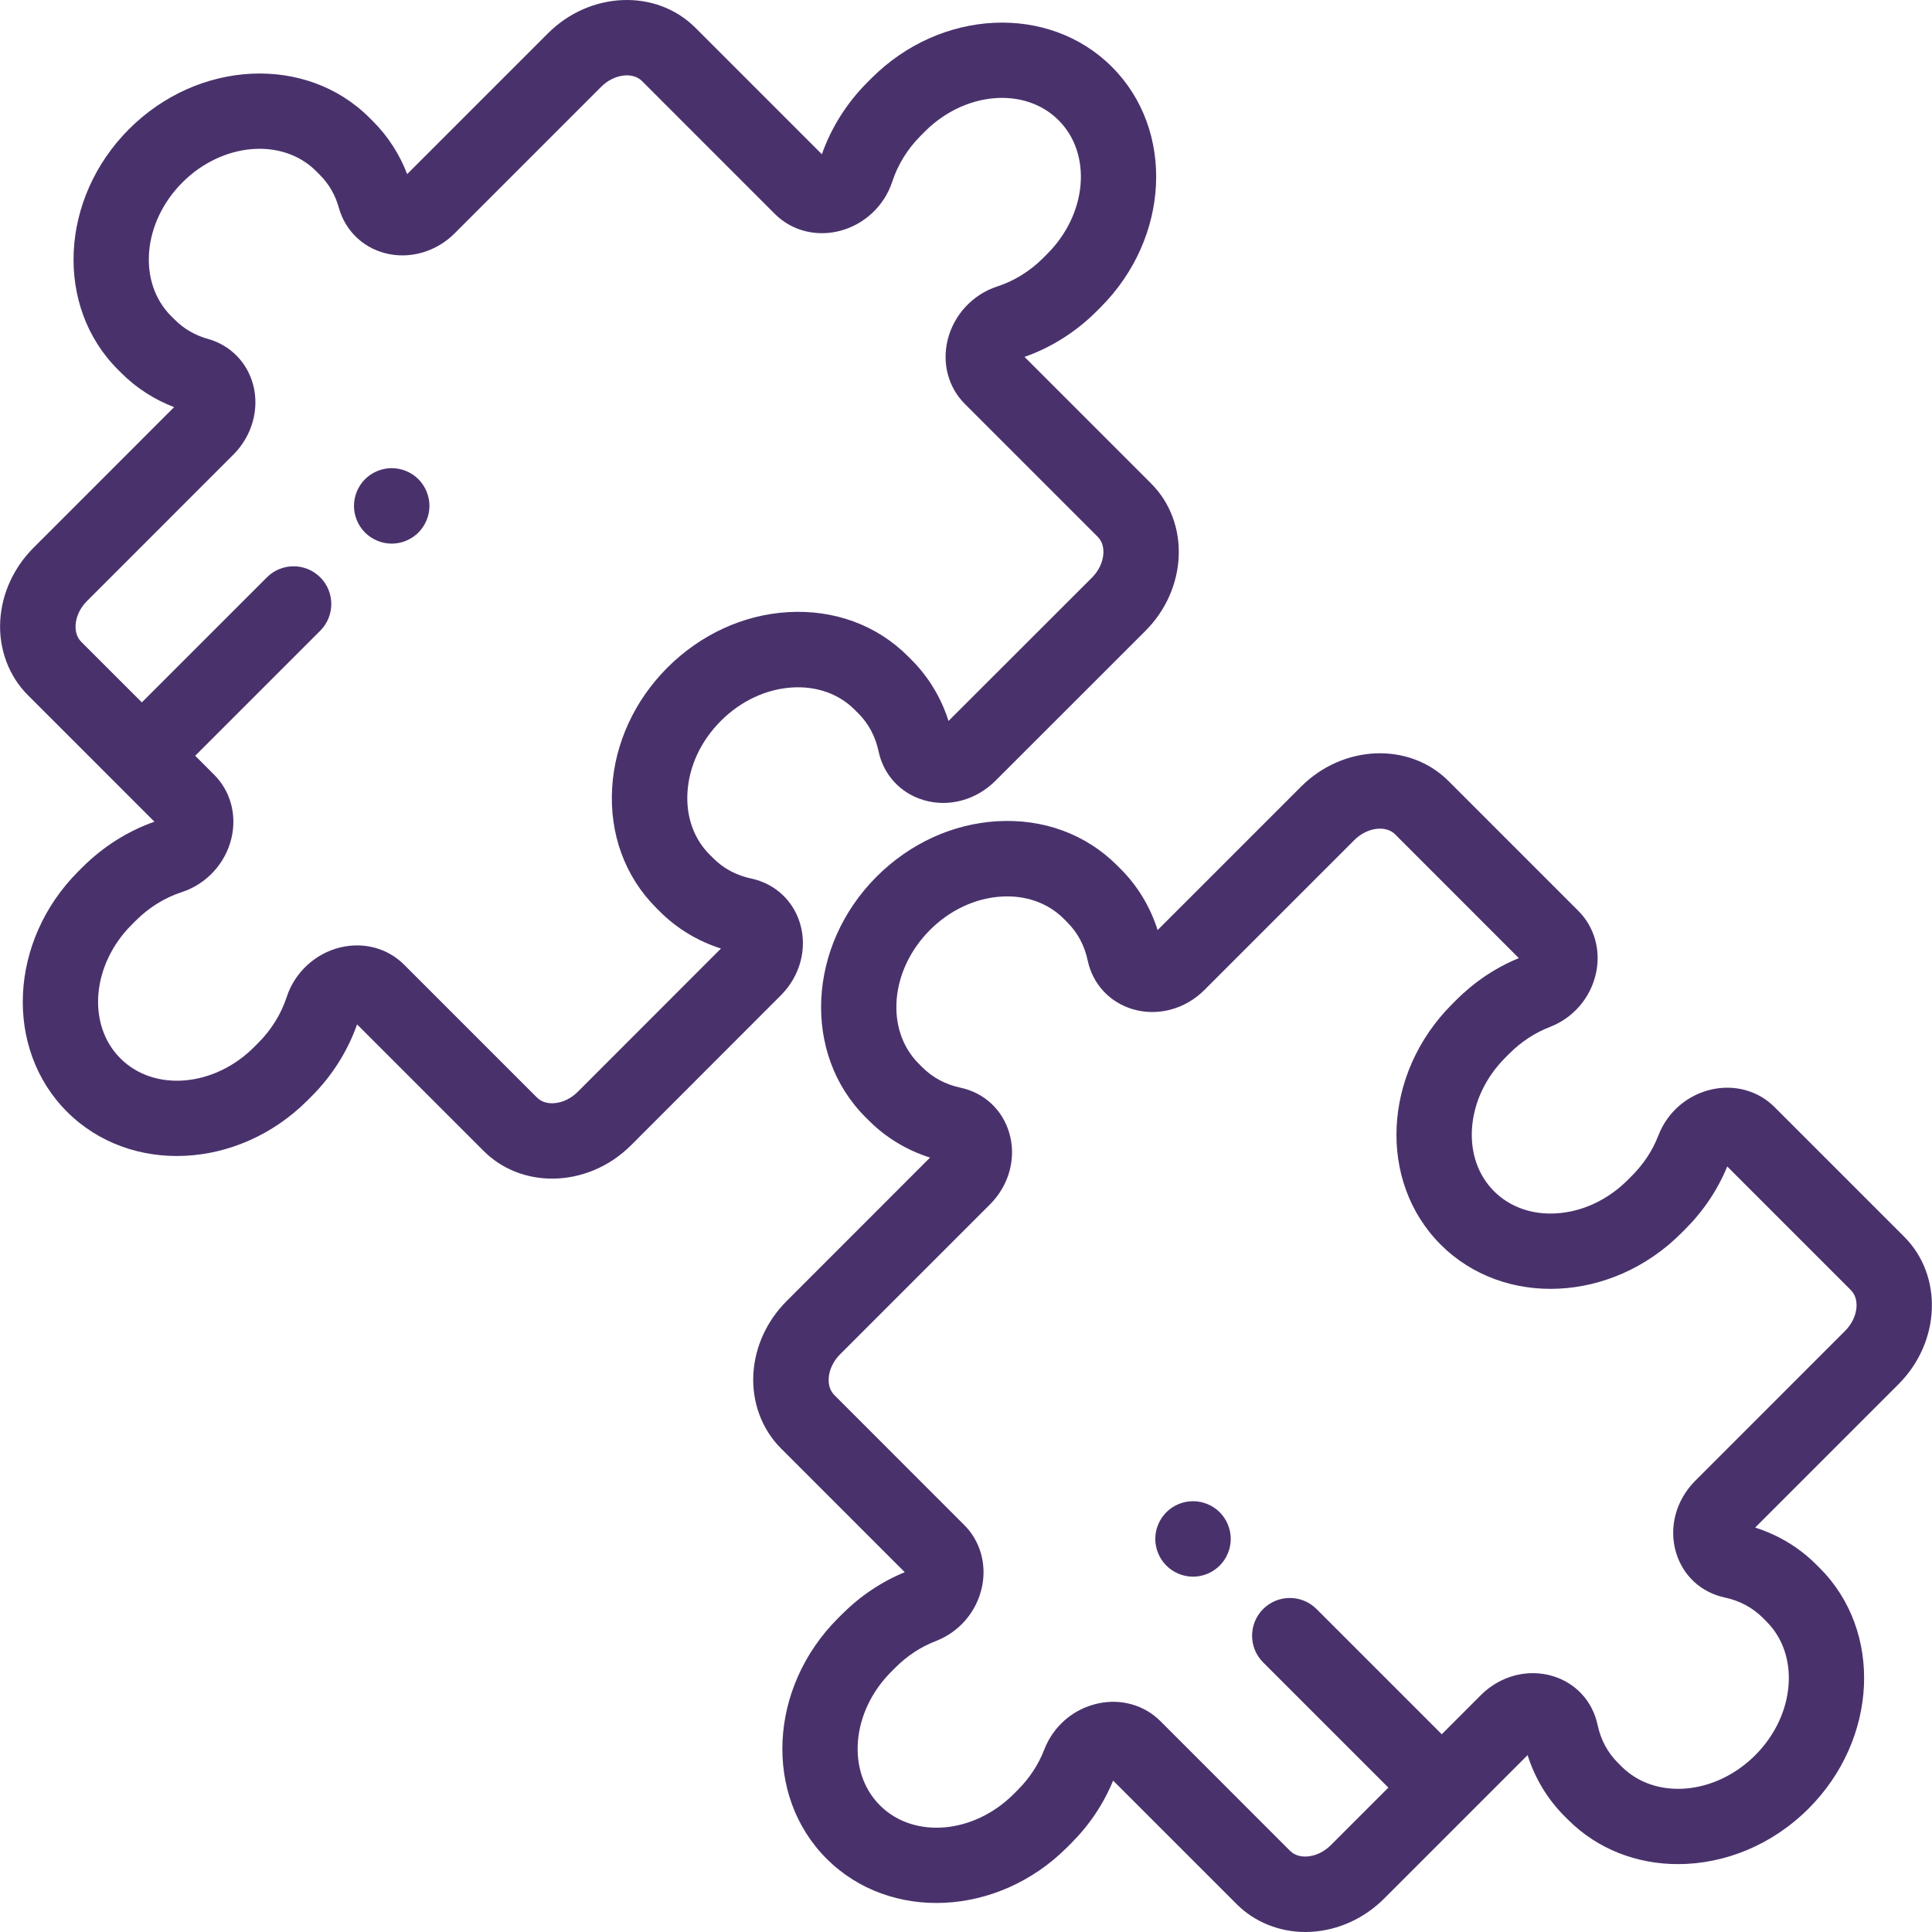 <svg width="60" height="60" viewBox="0 0 60 60" fill="none" xmlns="http://www.w3.org/2000/svg">
<g clip-path="url(#clip0)">
<path d="M23.397 42.659C23.448 41.821 23.815 41.019 24.432 40.403L28.883 35.95C28.164 35.723 27.515 35.331 26.987 34.803L26.874 34.69C24.912 32.728 25.07 29.379 27.224 27.224C28.25 26.199 29.576 25.588 30.959 25.505C32.396 25.418 33.721 25.904 34.69 26.874L34.803 26.987C35.332 27.515 35.723 28.165 35.951 28.884L40.403 24.432C41.714 23.12 43.77 23.041 44.984 24.255L49.019 28.29C49.513 28.784 49.718 29.502 49.568 30.21C49.405 30.98 48.868 31.609 48.132 31.894C47.666 32.074 47.245 32.351 46.878 32.717L46.75 32.845C46.13 33.465 45.762 34.253 45.713 35.064C45.667 35.821 45.911 36.508 46.4 36.996C46.888 37.484 47.575 37.729 48.332 37.682C49.143 37.633 49.931 37.265 50.551 36.645L50.678 36.517C51.045 36.151 51.322 35.729 51.502 35.264C51.786 34.527 52.416 33.99 53.186 33.827C53.894 33.678 54.612 33.883 55.106 34.377L59.136 38.407C60.35 39.621 60.271 41.677 58.959 42.989L54.508 47.44C55.227 47.668 55.876 48.059 56.404 48.588L56.518 48.701C58.479 50.663 58.322 54.012 56.167 56.167C55.023 57.311 53.543 57.892 52.112 57.892C50.848 57.892 49.622 57.438 48.702 56.517L48.588 56.404C48.06 55.876 47.668 55.227 47.441 54.507L42.989 58.959C42.372 59.576 41.57 59.943 40.732 59.994C40.668 59.998 40.604 60 40.54 60C39.73 60 38.962 59.691 38.407 59.136L34.569 55.298C34.271 56.023 33.833 56.678 33.264 57.246L33.136 57.374C30.982 59.529 27.633 59.686 25.671 57.725C23.709 55.763 23.867 52.414 26.022 50.259L26.149 50.132C26.718 49.563 27.373 49.124 28.098 48.826L24.256 44.984C23.657 44.386 23.344 43.538 23.397 42.659ZM25.913 43.327L29.947 47.362C30.441 47.855 30.646 48.573 30.497 49.281C30.334 50.051 29.797 50.681 29.06 50.966C28.595 51.145 28.173 51.422 27.807 51.789L27.679 51.917C26.438 53.158 26.28 55.02 27.328 56.068C28.376 57.115 30.238 56.958 31.479 55.717L31.607 55.589C31.973 55.223 32.25 54.801 32.43 54.336C32.715 53.599 33.344 53.062 34.115 52.899C34.823 52.749 35.54 52.955 36.034 53.448L40.064 57.479C40.226 57.641 40.44 57.664 40.59 57.655C40.853 57.639 41.123 57.51 41.331 57.302L43.117 55.516L39.228 51.627C38.77 51.169 38.77 50.428 39.228 49.97C39.686 49.512 40.428 49.512 40.886 49.97L44.775 53.859L45.988 52.645C46.432 52.202 47.016 51.961 47.605 51.961C47.809 51.961 48.014 51.99 48.213 52.049C48.933 52.263 49.457 52.83 49.614 53.566C49.712 54.029 49.925 54.426 50.246 54.747L50.359 54.86C51.407 55.908 53.269 55.751 54.51 54.51C55.751 53.268 55.908 51.406 54.861 50.359L54.748 50.245C54.426 49.924 54.029 49.712 53.567 49.613C52.83 49.456 52.263 48.933 52.05 48.212C51.82 47.437 52.049 46.585 52.646 45.988L57.302 41.331C57.51 41.123 57.639 40.852 57.655 40.59C57.664 40.44 57.641 40.226 57.479 40.064L53.641 36.226C53.343 36.951 52.904 37.606 52.336 38.174L52.208 38.302C50.053 40.457 46.704 40.614 44.742 38.653C42.781 36.691 42.938 33.343 45.093 31.188L45.221 31.06C45.79 30.491 46.444 30.053 47.169 29.755L43.327 25.912C43.032 25.617 42.451 25.698 42.06 26.089L37.404 30.745C36.806 31.343 35.954 31.571 35.179 31.342C34.459 31.128 33.935 30.561 33.778 29.825C33.68 29.362 33.467 28.965 33.146 28.644L33.033 28.53C32.544 28.042 31.858 27.798 31.1 27.844C30.29 27.893 29.501 28.261 28.882 28.881C27.64 30.122 27.483 31.985 28.531 33.032L28.644 33.145C28.965 33.467 29.362 33.679 29.825 33.778C30.561 33.934 31.129 34.458 31.342 35.179C31.572 35.954 31.343 36.806 30.746 37.403L26.089 42.06C25.881 42.268 25.752 42.538 25.736 42.8C25.727 42.951 25.751 43.165 25.913 43.327Z" fill="#49326C"/>
<path d="M36.222 46.964C36.44 46.746 36.742 46.621 37.05 46.621C37.358 46.621 37.661 46.746 37.879 46.964C38.097 47.182 38.222 47.484 38.222 47.793C38.222 48.101 38.097 48.403 37.879 48.621C37.661 48.839 37.36 48.965 37.05 48.965C36.742 48.965 36.44 48.839 36.222 48.621C36.004 48.403 35.878 48.101 35.878 47.793C35.878 47.484 36.004 47.182 36.222 46.964Z" fill="#49326C"/>
<path d="M11.336 14.882C11.555 14.664 11.857 14.539 12.165 14.539C12.473 14.539 12.776 14.664 12.994 14.882C13.211 15.1 13.337 15.402 13.337 15.711C13.337 16.019 13.211 16.321 12.994 16.539C12.776 16.757 12.473 16.883 12.165 16.883C11.857 16.883 11.555 16.757 11.336 16.539C11.119 16.321 10.993 16.019 10.993 15.711C10.993 15.402 11.119 15.1 11.336 14.882Z" fill="#49326C"/>
<path d="M2.561 26.933C3.197 26.297 3.967 25.809 4.796 25.519L0.867 21.59C0.268 20.992 -0.045 20.144 0.008 19.265C0.059 18.427 0.427 17.625 1.044 17.008L5.407 12.644C4.792 12.409 4.233 12.049 3.771 11.587L3.658 11.474C1.696 9.512 1.854 6.163 4.009 4.008C6.164 1.853 9.513 1.696 11.474 3.657L11.588 3.771C12.049 4.232 12.41 4.792 12.645 5.407L17.014 1.038C18.326 -0.274 20.381 -0.353 21.596 0.862L25.524 4.79C25.815 3.962 26.302 3.192 26.939 2.555L27.067 2.427C29.222 0.272 32.571 0.115 34.532 2.077C36.494 4.038 36.336 7.387 34.181 9.542L34.053 9.67C33.417 10.306 32.647 10.793 31.818 11.084L35.747 15.013C36.962 16.227 36.882 18.283 35.57 19.595L30.91 24.252C30.312 24.849 29.46 25.078 28.685 24.848C27.965 24.635 27.441 24.068 27.284 23.331C27.186 22.869 26.973 22.471 26.652 22.15L26.538 22.037C26.05 21.549 25.363 21.304 24.606 21.35C23.795 21.399 23.007 21.768 22.387 22.388C21.767 23.008 21.399 23.796 21.35 24.607C21.304 25.364 21.548 26.05 22.037 26.539L22.15 26.652C22.471 26.973 22.868 27.186 23.331 27.284C24.067 27.441 24.634 27.965 24.848 28.685C25.077 29.46 24.849 30.312 24.252 30.909L19.6 35.565C18.911 36.254 18.016 36.603 17.146 36.603C16.36 36.603 15.594 36.318 15.018 35.742L11.089 31.813C10.799 32.641 10.312 33.412 9.675 34.048L9.547 34.176C7.392 36.331 4.043 36.488 2.082 34.527C0.12 32.565 0.277 29.216 2.432 27.061L2.561 26.933ZM3.739 32.869C4.787 33.917 6.649 33.76 7.89 32.519L8.018 32.391C8.426 31.983 8.732 31.489 8.903 30.964C9.151 30.201 9.79 29.61 10.57 29.422C11.299 29.248 12.039 29.448 12.549 29.958L16.675 34.084C16.838 34.246 17.052 34.27 17.202 34.261C17.464 34.245 17.734 34.116 17.942 33.908L22.39 29.457C21.671 29.229 21.022 28.837 20.493 28.309L20.38 28.196C19.41 27.226 18.924 25.901 19.011 24.465C19.095 23.082 19.705 21.755 20.73 20.73C21.756 19.705 23.082 19.094 24.465 19.011C25.902 18.925 27.227 19.41 28.196 20.379L28.309 20.493C28.838 21.021 29.229 21.671 29.457 22.39L33.913 17.937C34.121 17.729 34.25 17.459 34.266 17.196C34.275 17.046 34.252 16.832 34.09 16.67L29.964 12.544C29.453 12.033 29.253 11.293 29.428 10.565C29.616 9.784 30.206 9.145 30.969 8.897C31.494 8.727 31.988 8.421 32.396 8.013L32.524 7.884C33.765 6.643 33.922 4.781 32.875 3.734C31.827 2.686 29.965 2.843 28.724 4.084L28.596 4.212C28.188 4.62 27.882 5.114 27.711 5.639C27.463 6.402 26.824 6.993 26.044 7.18C25.315 7.355 24.575 7.155 24.064 6.644L19.939 2.518C19.643 2.223 19.062 2.304 18.671 2.695L14.118 7.248C13.541 7.826 12.712 8.061 11.956 7.862C11.254 7.678 10.719 7.151 10.524 6.454C10.414 6.056 10.214 5.711 9.93 5.428L9.817 5.314C8.769 4.267 6.907 4.424 5.666 5.665C4.425 6.906 4.267 8.768 5.315 9.816L5.429 9.929C5.712 10.213 6.057 10.413 6.455 10.524C7.152 10.718 7.679 11.254 7.863 11.955C8.061 12.712 7.826 13.54 7.249 14.117L2.701 18.666C2.492 18.874 2.364 19.144 2.348 19.406C2.339 19.557 2.362 19.77 2.524 19.933L4.405 21.813L8.289 17.93C8.746 17.472 9.488 17.472 9.946 17.93C10.403 18.387 10.403 19.129 9.946 19.587L6.062 23.471L6.65 24.059C7.161 24.569 7.361 25.309 7.186 26.038C6.999 26.819 6.408 27.458 5.645 27.706C5.12 27.876 4.626 28.182 4.218 28.59L4.09 28.718C2.849 29.959 2.692 31.822 3.739 32.869Z" fill="#49326C"/>
</g>
<defs>
<clipPath id="clip0">
<rect width="60" height="60" fill="white" transform="matrix(-1 0 0 1 60 0)"/>
</clipPath>
</defs>
</svg>
